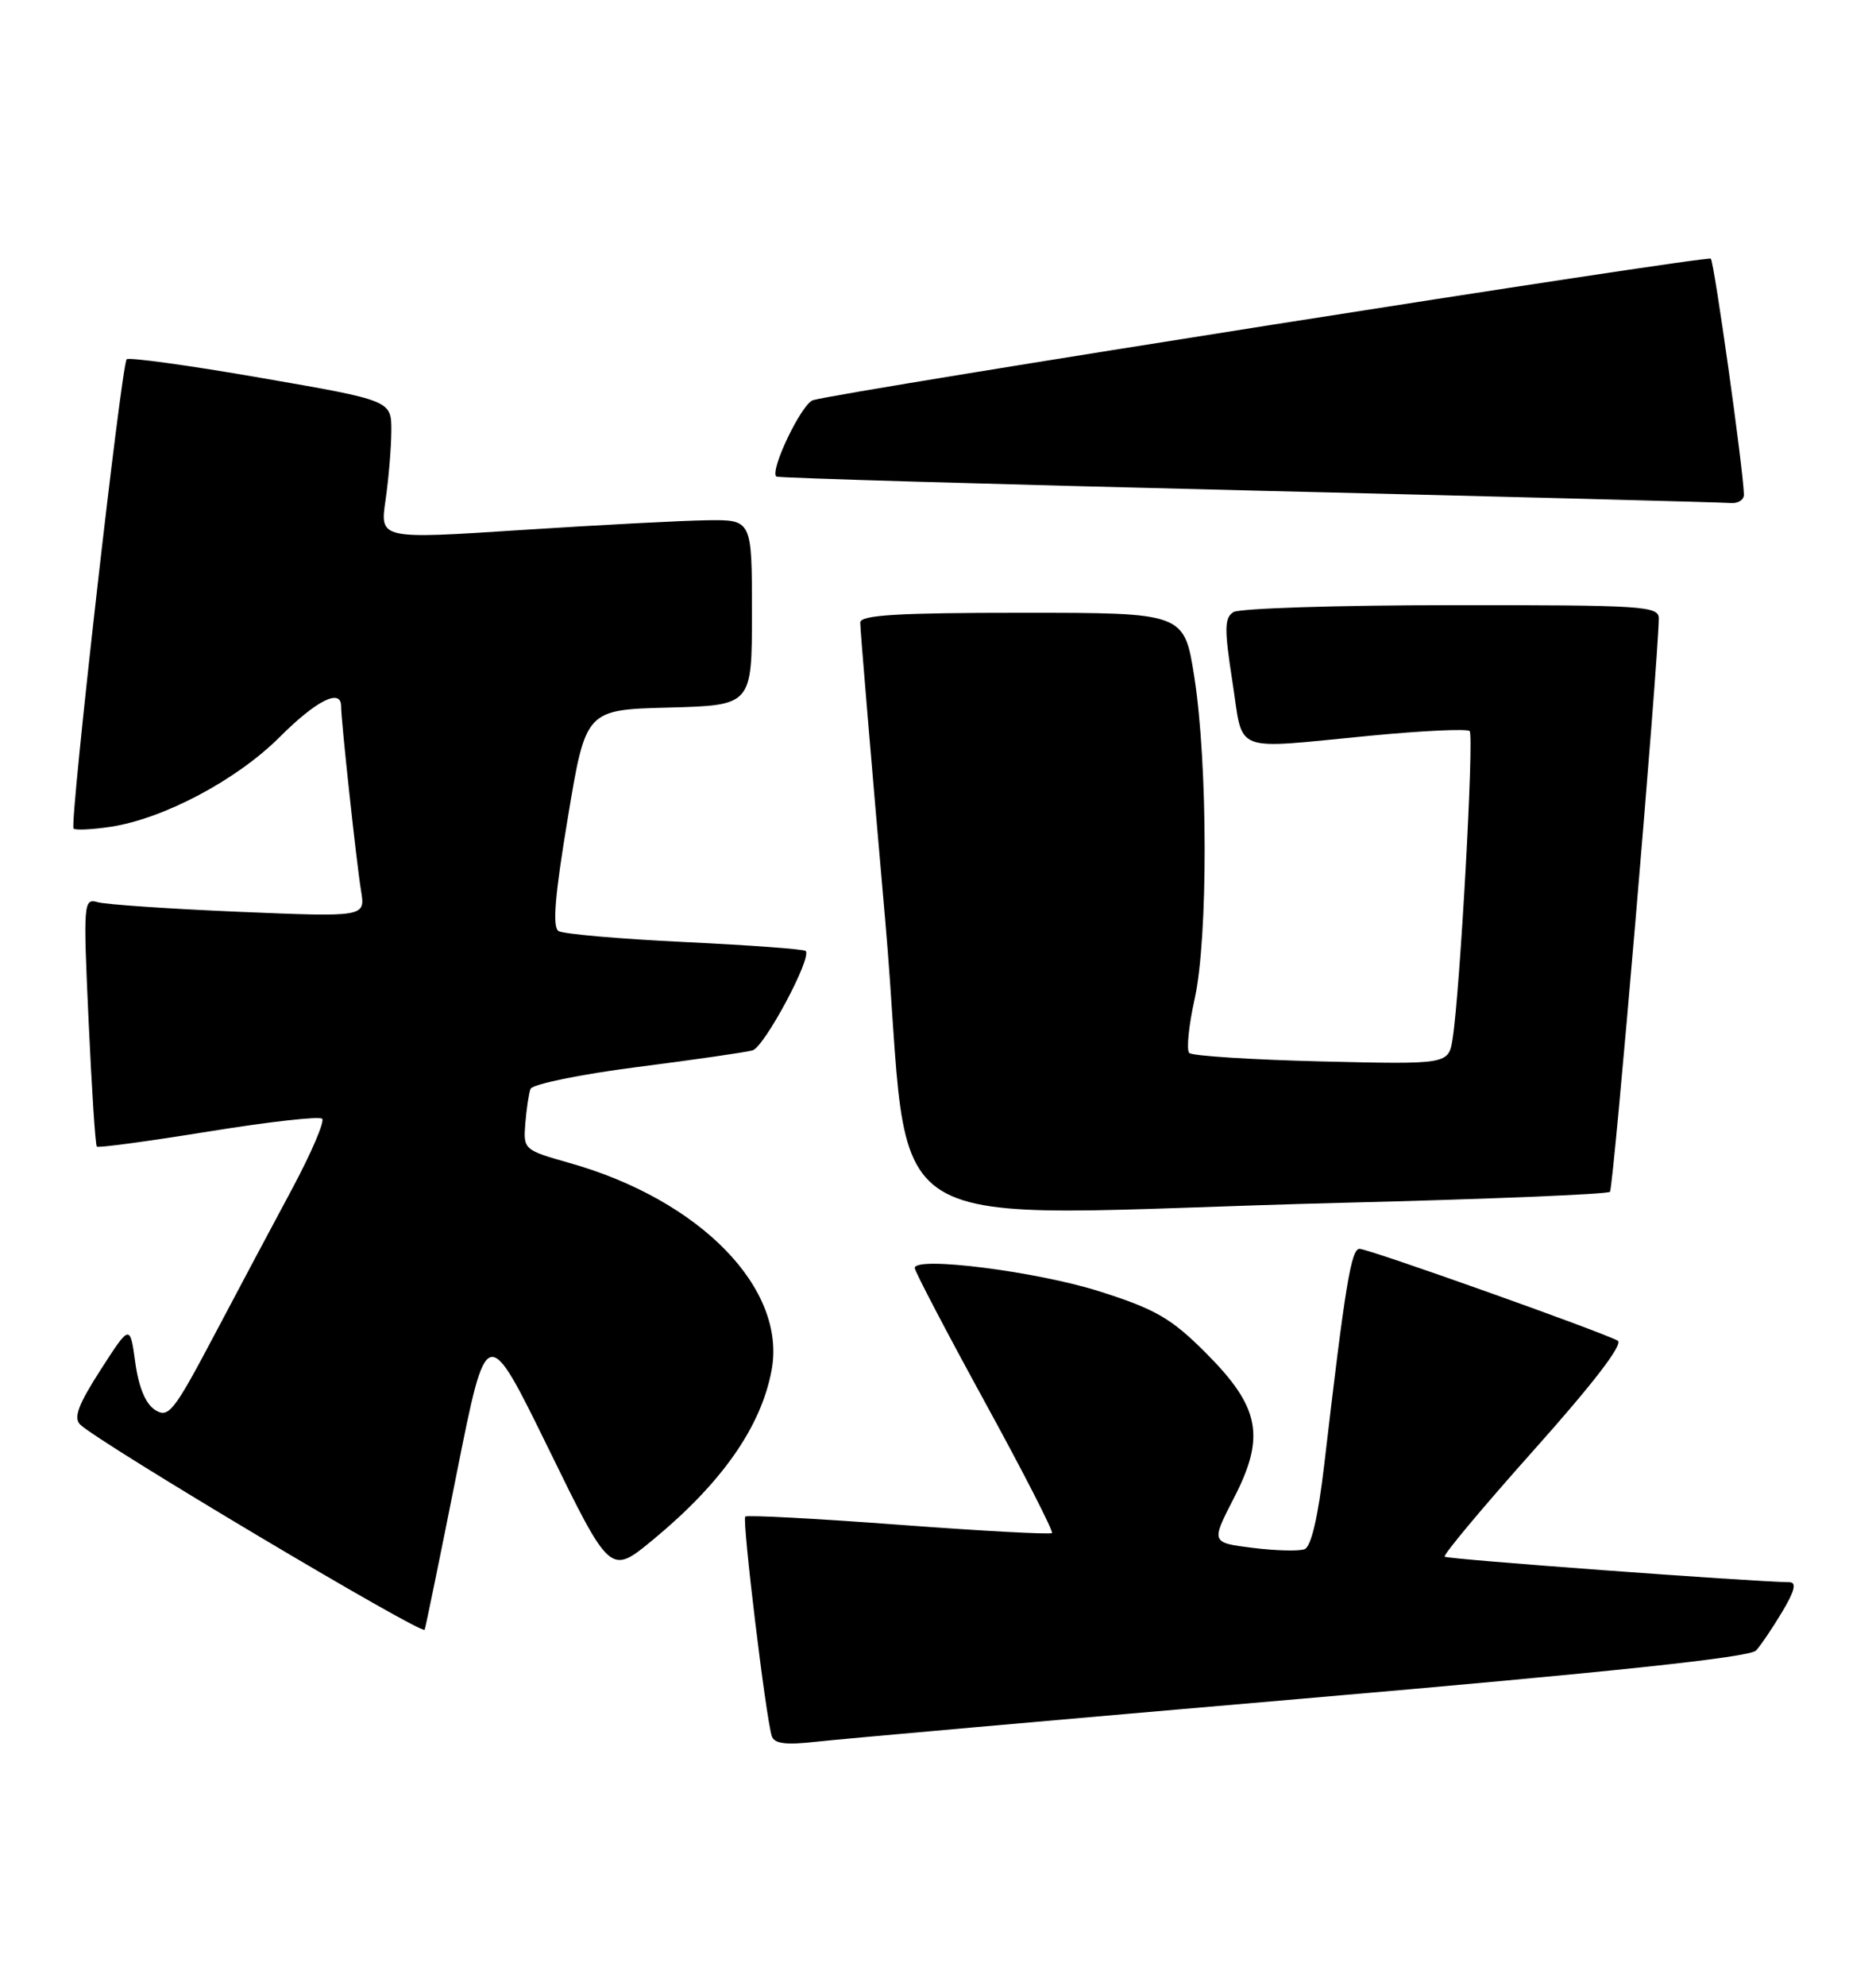 <?xml version="1.0" encoding="UTF-8" standalone="no"?>
<!DOCTYPE svg PUBLIC "-//W3C//DTD SVG 1.1//EN" "http://www.w3.org/Graphics/SVG/1.1/DTD/svg11.dtd" >
<svg xmlns="http://www.w3.org/2000/svg" xmlns:xlink="http://www.w3.org/1999/xlink" version="1.1" viewBox="0 0 242 256">
 <g >
 <path fill="currentColor"
d=" M 167.94 219.00 C 207.87 215.56 225.72 213.67 226.53 212.78 C 227.17 212.08 228.70 209.81 229.93 207.75 C 231.53 205.07 231.78 203.99 230.83 203.98 C 225.60 203.89 186.69 201.02 186.36 200.69 C 186.13 200.47 191.33 194.26 197.91 186.89 C 205.52 178.37 209.44 173.27 208.68 172.84 C 206.63 171.70 176.55 161.00 175.38 161.00 C 174.29 161.00 173.52 165.71 170.82 188.86 C 170.03 195.58 169.14 199.39 168.29 199.72 C 167.56 200.00 164.55 199.92 161.59 199.55 C 156.21 198.88 156.21 198.88 159.18 193.11 C 163.27 185.18 162.54 181.40 155.51 174.38 C 151.09 169.96 149.07 168.79 141.91 166.51 C 133.80 163.92 118.00 161.92 118.00 163.47 C 118.00 163.89 122.07 171.66 127.04 180.74 C 132.02 189.82 135.91 197.42 135.70 197.64 C 135.48 197.85 126.59 197.37 115.93 196.57 C 105.27 195.77 96.37 195.30 96.14 195.52 C 95.71 195.95 98.80 221.52 99.56 223.82 C 99.88 224.80 101.36 224.99 105.25 224.55 C 108.14 224.22 136.35 221.72 167.94 219.00 Z  M 58.92 189.92 C 62.79 170.50 62.79 170.50 70.76 186.77 C 78.72 203.04 78.72 203.04 84.16 198.57 C 93.09 191.21 98.16 183.99 99.53 176.67 C 101.51 166.15 90.36 154.71 73.50 149.94 C 67.59 148.27 67.50 148.20 67.76 144.87 C 67.91 143.02 68.21 141.00 68.43 140.39 C 68.65 139.78 74.82 138.51 82.16 137.57 C 89.50 136.63 96.21 135.66 97.07 135.42 C 98.60 134.99 104.78 123.44 103.93 122.60 C 103.69 122.36 96.68 121.85 88.34 121.45 C 80.00 121.05 72.67 120.42 72.05 120.03 C 71.24 119.53 71.57 115.49 73.25 105.42 C 75.56 91.50 75.56 91.50 86.28 91.22 C 97.00 90.93 97.00 90.93 97.00 78.97 C 97.00 67.00 97.00 67.00 91.25 67.07 C 88.09 67.11 77.29 67.68 67.25 68.33 C 49.00 69.52 49.00 69.52 49.73 64.51 C 50.13 61.75 50.47 57.73 50.48 55.57 C 50.50 51.63 50.50 51.63 33.68 48.72 C 24.43 47.11 16.63 46.04 16.34 46.32 C 15.66 47.01 8.94 106.28 9.49 106.82 C 9.72 107.05 11.87 106.95 14.27 106.59 C 21.10 105.56 30.53 100.56 36.06 95.04 C 40.80 90.30 44.00 88.69 44.00 91.04 C 44.00 92.88 46.00 111.39 46.58 114.87 C 47.13 118.23 47.13 118.23 30.82 117.55 C 21.84 117.17 13.65 116.61 12.60 116.31 C 10.77 115.79 10.73 116.35 11.43 131.63 C 11.83 140.35 12.30 147.64 12.49 147.82 C 12.67 148.01 19.15 147.13 26.88 145.88 C 34.61 144.63 41.21 143.88 41.56 144.23 C 41.90 144.57 40.18 148.60 37.73 153.18 C 35.27 157.75 30.71 166.33 27.59 172.23 C 22.42 182.00 21.74 182.86 20.02 181.78 C 18.79 181.01 17.90 178.89 17.45 175.65 C 16.77 170.71 16.77 170.71 12.98 176.60 C 10.10 181.07 9.46 182.78 10.34 183.65 C 12.64 185.93 54.51 210.86 54.78 210.11 C 54.93 209.69 56.79 200.60 58.92 189.92 Z  M 173.31 155.06 C 191.91 154.60 207.37 153.96 207.68 153.65 C 208.14 153.19 213.89 85.67 213.98 79.75 C 214.00 78.13 212.07 78.00 187.25 78.02 C 172.54 78.02 159.88 78.43 159.11 78.91 C 157.94 79.65 157.92 81.07 158.98 87.89 C 160.45 97.30 158.62 96.59 176.75 94.85 C 183.49 94.20 189.26 93.93 189.58 94.25 C 190.17 94.83 188.35 127.72 187.39 133.87 C 186.87 137.23 186.87 137.23 170.49 136.84 C 161.48 136.62 153.79 136.13 153.41 135.75 C 153.03 135.36 153.34 132.23 154.11 128.77 C 155.85 120.92 155.82 98.46 154.06 87.25 C 152.76 79.00 152.76 79.00 131.88 79.00 C 115.86 79.00 110.99 79.29 110.97 80.25 C 110.95 80.94 112.40 98.26 114.20 118.75 C 117.94 161.45 110.13 156.65 173.31 155.06 Z  M 224.96 63.75 C 224.87 60.38 221.13 33.79 220.69 33.35 C 220.24 32.90 108.84 50.44 104.88 51.59 C 103.42 52.01 99.27 60.66 100.14 61.44 C 100.34 61.62 127.72 62.42 161.00 63.23 C 194.28 64.03 222.29 64.76 223.25 64.85 C 224.21 64.93 224.98 64.44 224.96 63.75 Z "/>
</g>
</svg>